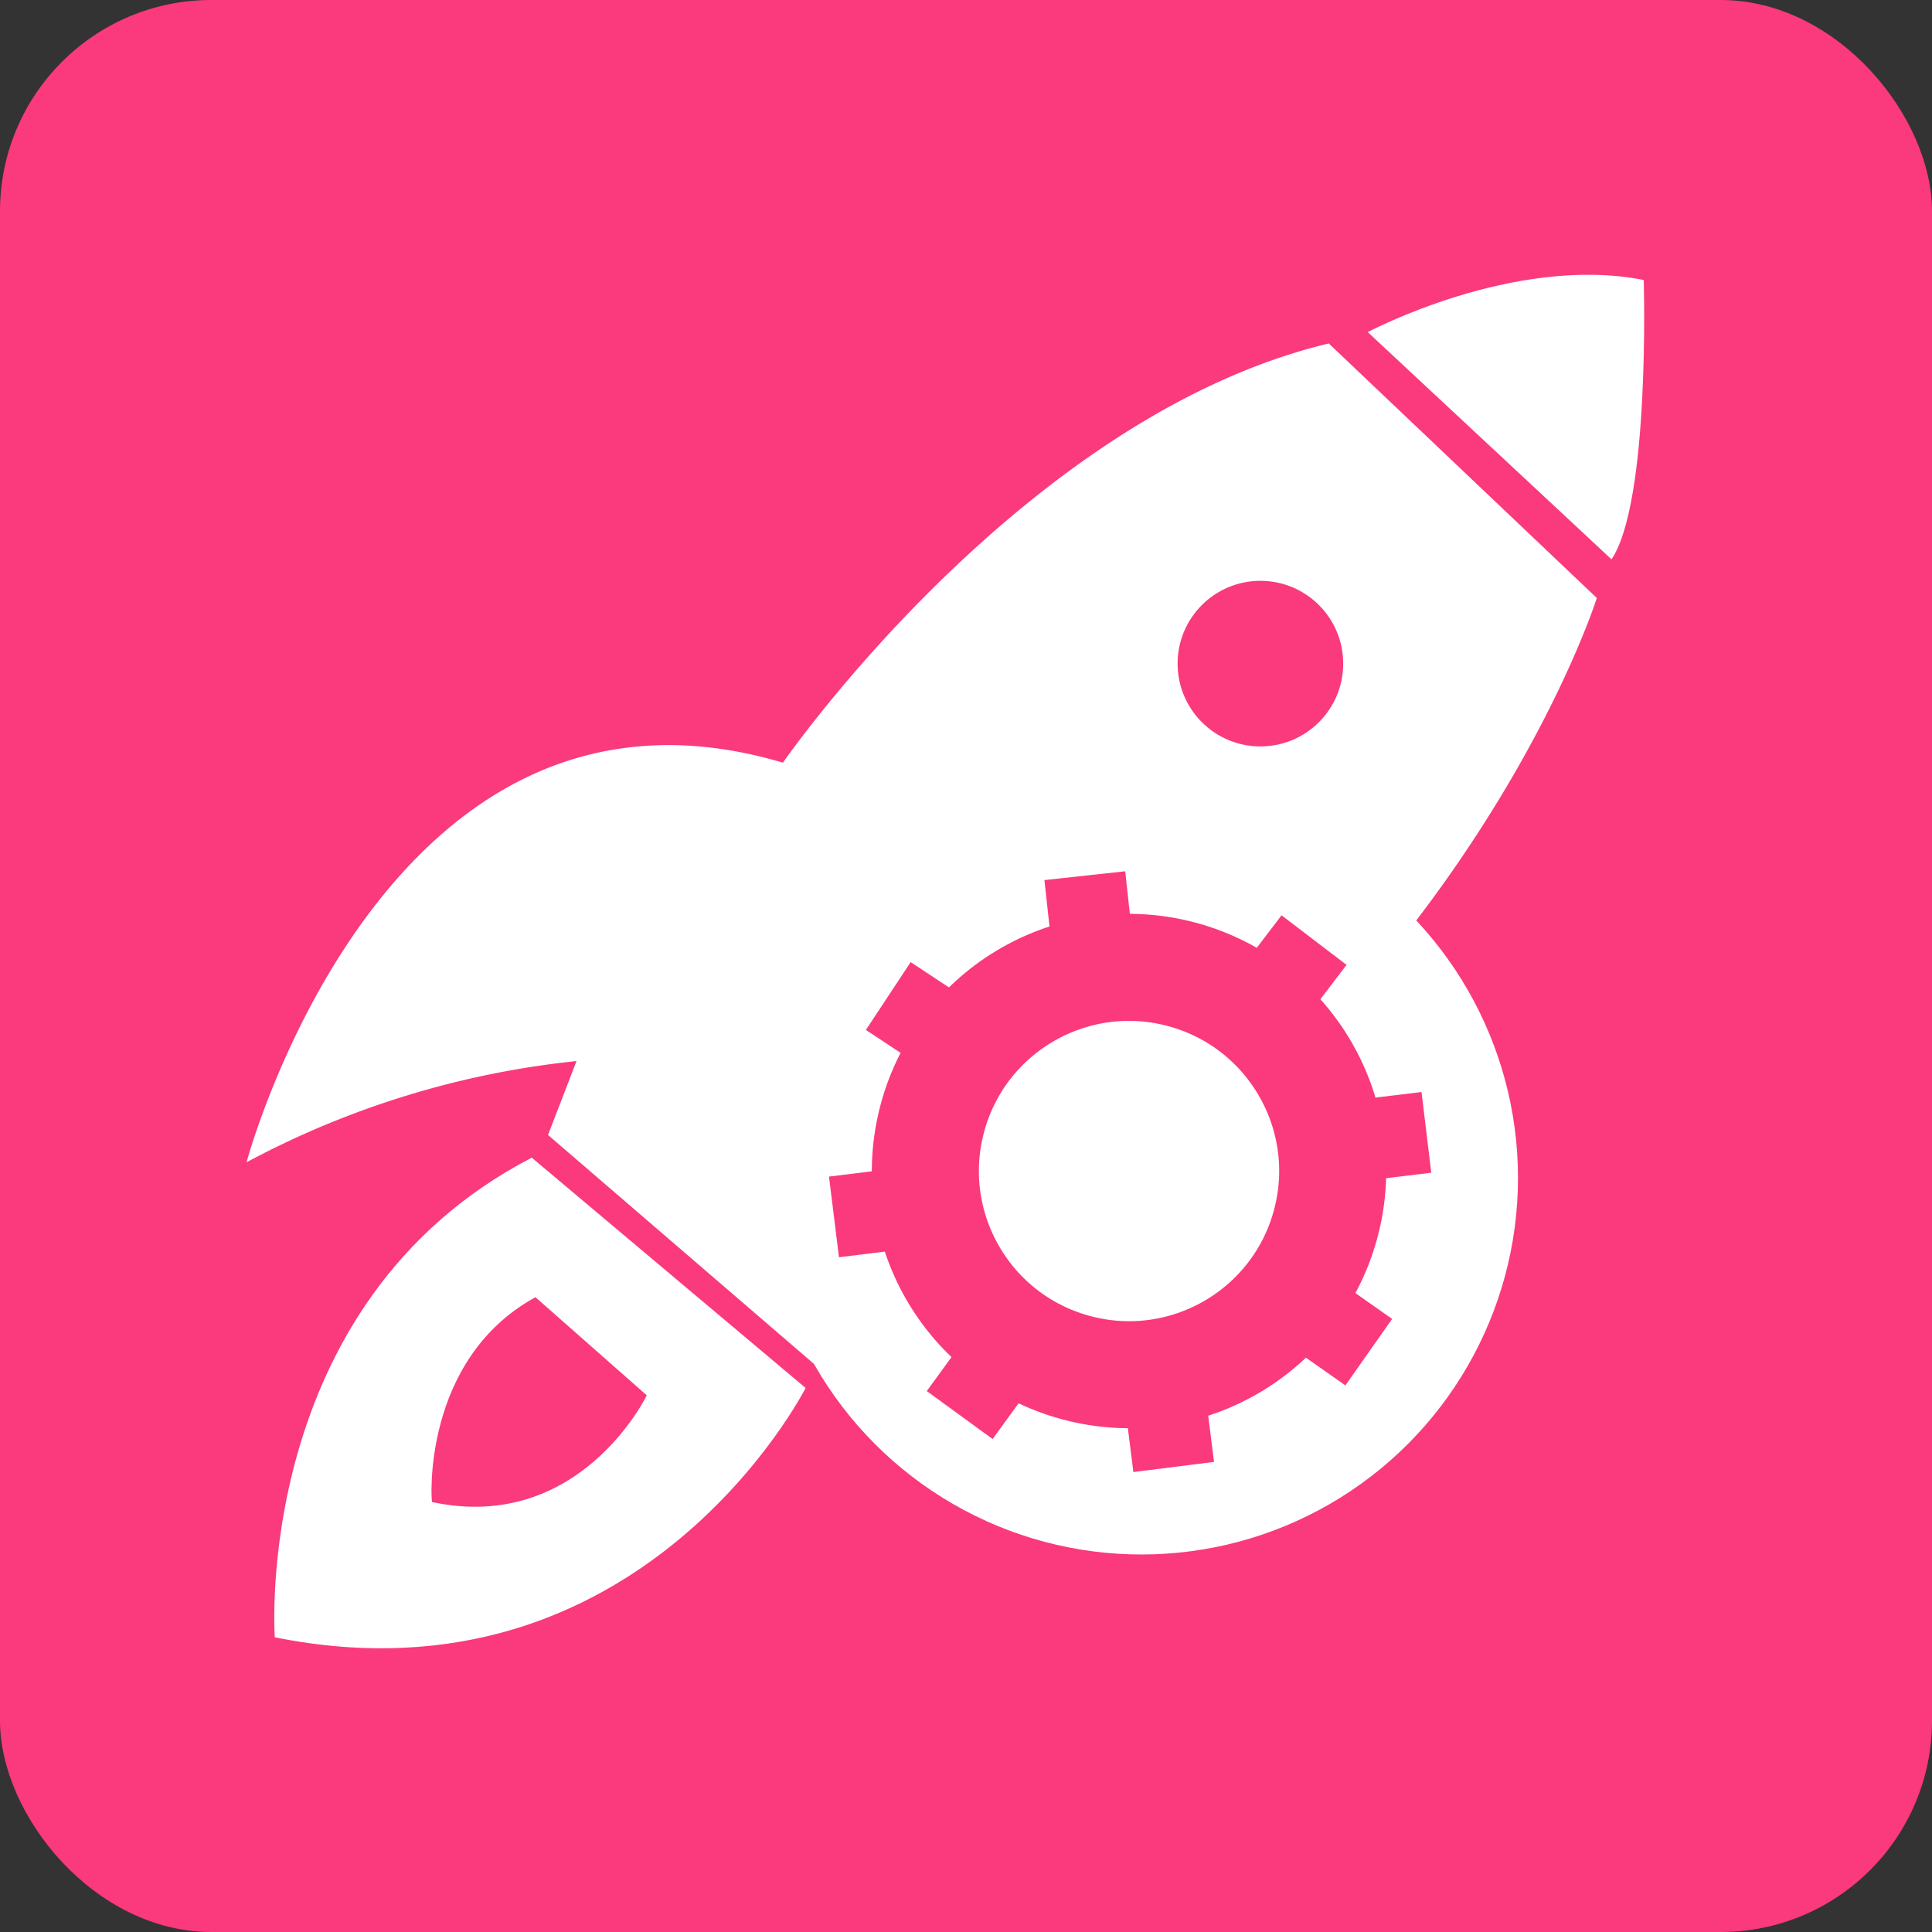 <svg id="Layer_1" data-name="Layer 1" xmlns="http://www.w3.org/2000/svg" viewBox="0 0 63 63"><rect x="0" y="0" width="63" height="63" fill="#333333" stroke="none"/><defs><style>.cls-1{fill:#fb397d;}.cls-2{fill:#fff;}.cls-3{fill:none;stroke:#fb397d;stroke-miterlimit:10;stroke-width:3.49px;}</style></defs><title>IIT JEE - Advanced</title><rect class="cls-1" width="63" height="63" rx="6.89" ry="6.89"/><path class="cls-2" d="M26.13,25.37s7.79-11.28,17.8-13.67L52.67,20s-5.24,16.69-25,25.43l-9.2-7.92.93-2.41A29.13,29.13,0,0,0,8.64,38.4S13.15,21.51,26.13,25.37Z" transform="translate(-0.6 -0.5)"/><path class="cls-2" d="M53.15,18.74,45.2,11.33s4.77-2.54,9-1.7C54.2,9.63,54.42,16.84,53.15,18.74Z" transform="translate(-0.6 -0.5)"/><path class="cls-2" d="M17.94,38.25l8.93,7.51S21.53,56.3,9.56,53.89C9.56,53.89,8.78,43,17.94,38.25Z" transform="translate(-0.6 -0.5)"/><path class="cls-2" d="M18,40.68l5.89,5.21s-3.52,7.31-11.42,5.64C12.48,51.53,12,44,18,40.68Z" transform="translate(-0.6 -0.5)"/><path class="cls-1" d="M18.06,42.8,21.69,46s-2.17,4.51-7,3.48C14.66,49.49,14.34,44.84,18.06,42.8Z" transform="translate(-0.6 -0.5)"/><circle class="cls-1" cx="41.1" cy="21.64" r="2.7"/><circle class="cls-2" cx="37.22" cy="38.41" r="12.28"/><rect class="cls-1" x="34.74" y="29.05" width="2.65" height="1.72" transform="translate(-3.63 3.59) rotate(-6.23)"/><rect class="cls-1" x="28.97" y="32.6" width="2.65" height="1.72" transform="translate(-14.93 39.81) rotate(-56.58)"/><rect class="cls-1" x="44.94" y="36.66" width="2.65" height="1.72" transform="translate(13.96 87.46) rotate(-96.89)"/><rect class="cls-1" x="41.51" y="30.67" width="2.65" height="1.72" transform="matrix(0.8, 0.61, -0.61, 0.8, 27.29, -20.01)"/><rect class="cls-1" x="30.78" y="44.96" width="2.65" height="1.72" transform="matrix(0.81, 0.59, -0.59, 0.81, 32.83, -10.61)"/><rect class="cls-1" x="27.32" y="39.21" width="2.65" height="1.72" transform="translate(64.3 6.23) rotate(82.95)"/><rect class="cls-1" x="43.21" y="43.24" width="2.65" height="1.72" transform="translate(105.62 32.53) rotate(125.11)"/><rect class="cls-1" x="37.44" y="46.62" width="2.65" height="1.72" transform="translate(-6.23 4.72) rotate(-7.18)"/><circle class="cls-3" cx="37.41" cy="38.69" r="6.64" transform="translate(-10.27 64.25) rotate(-74.93)"/></svg>